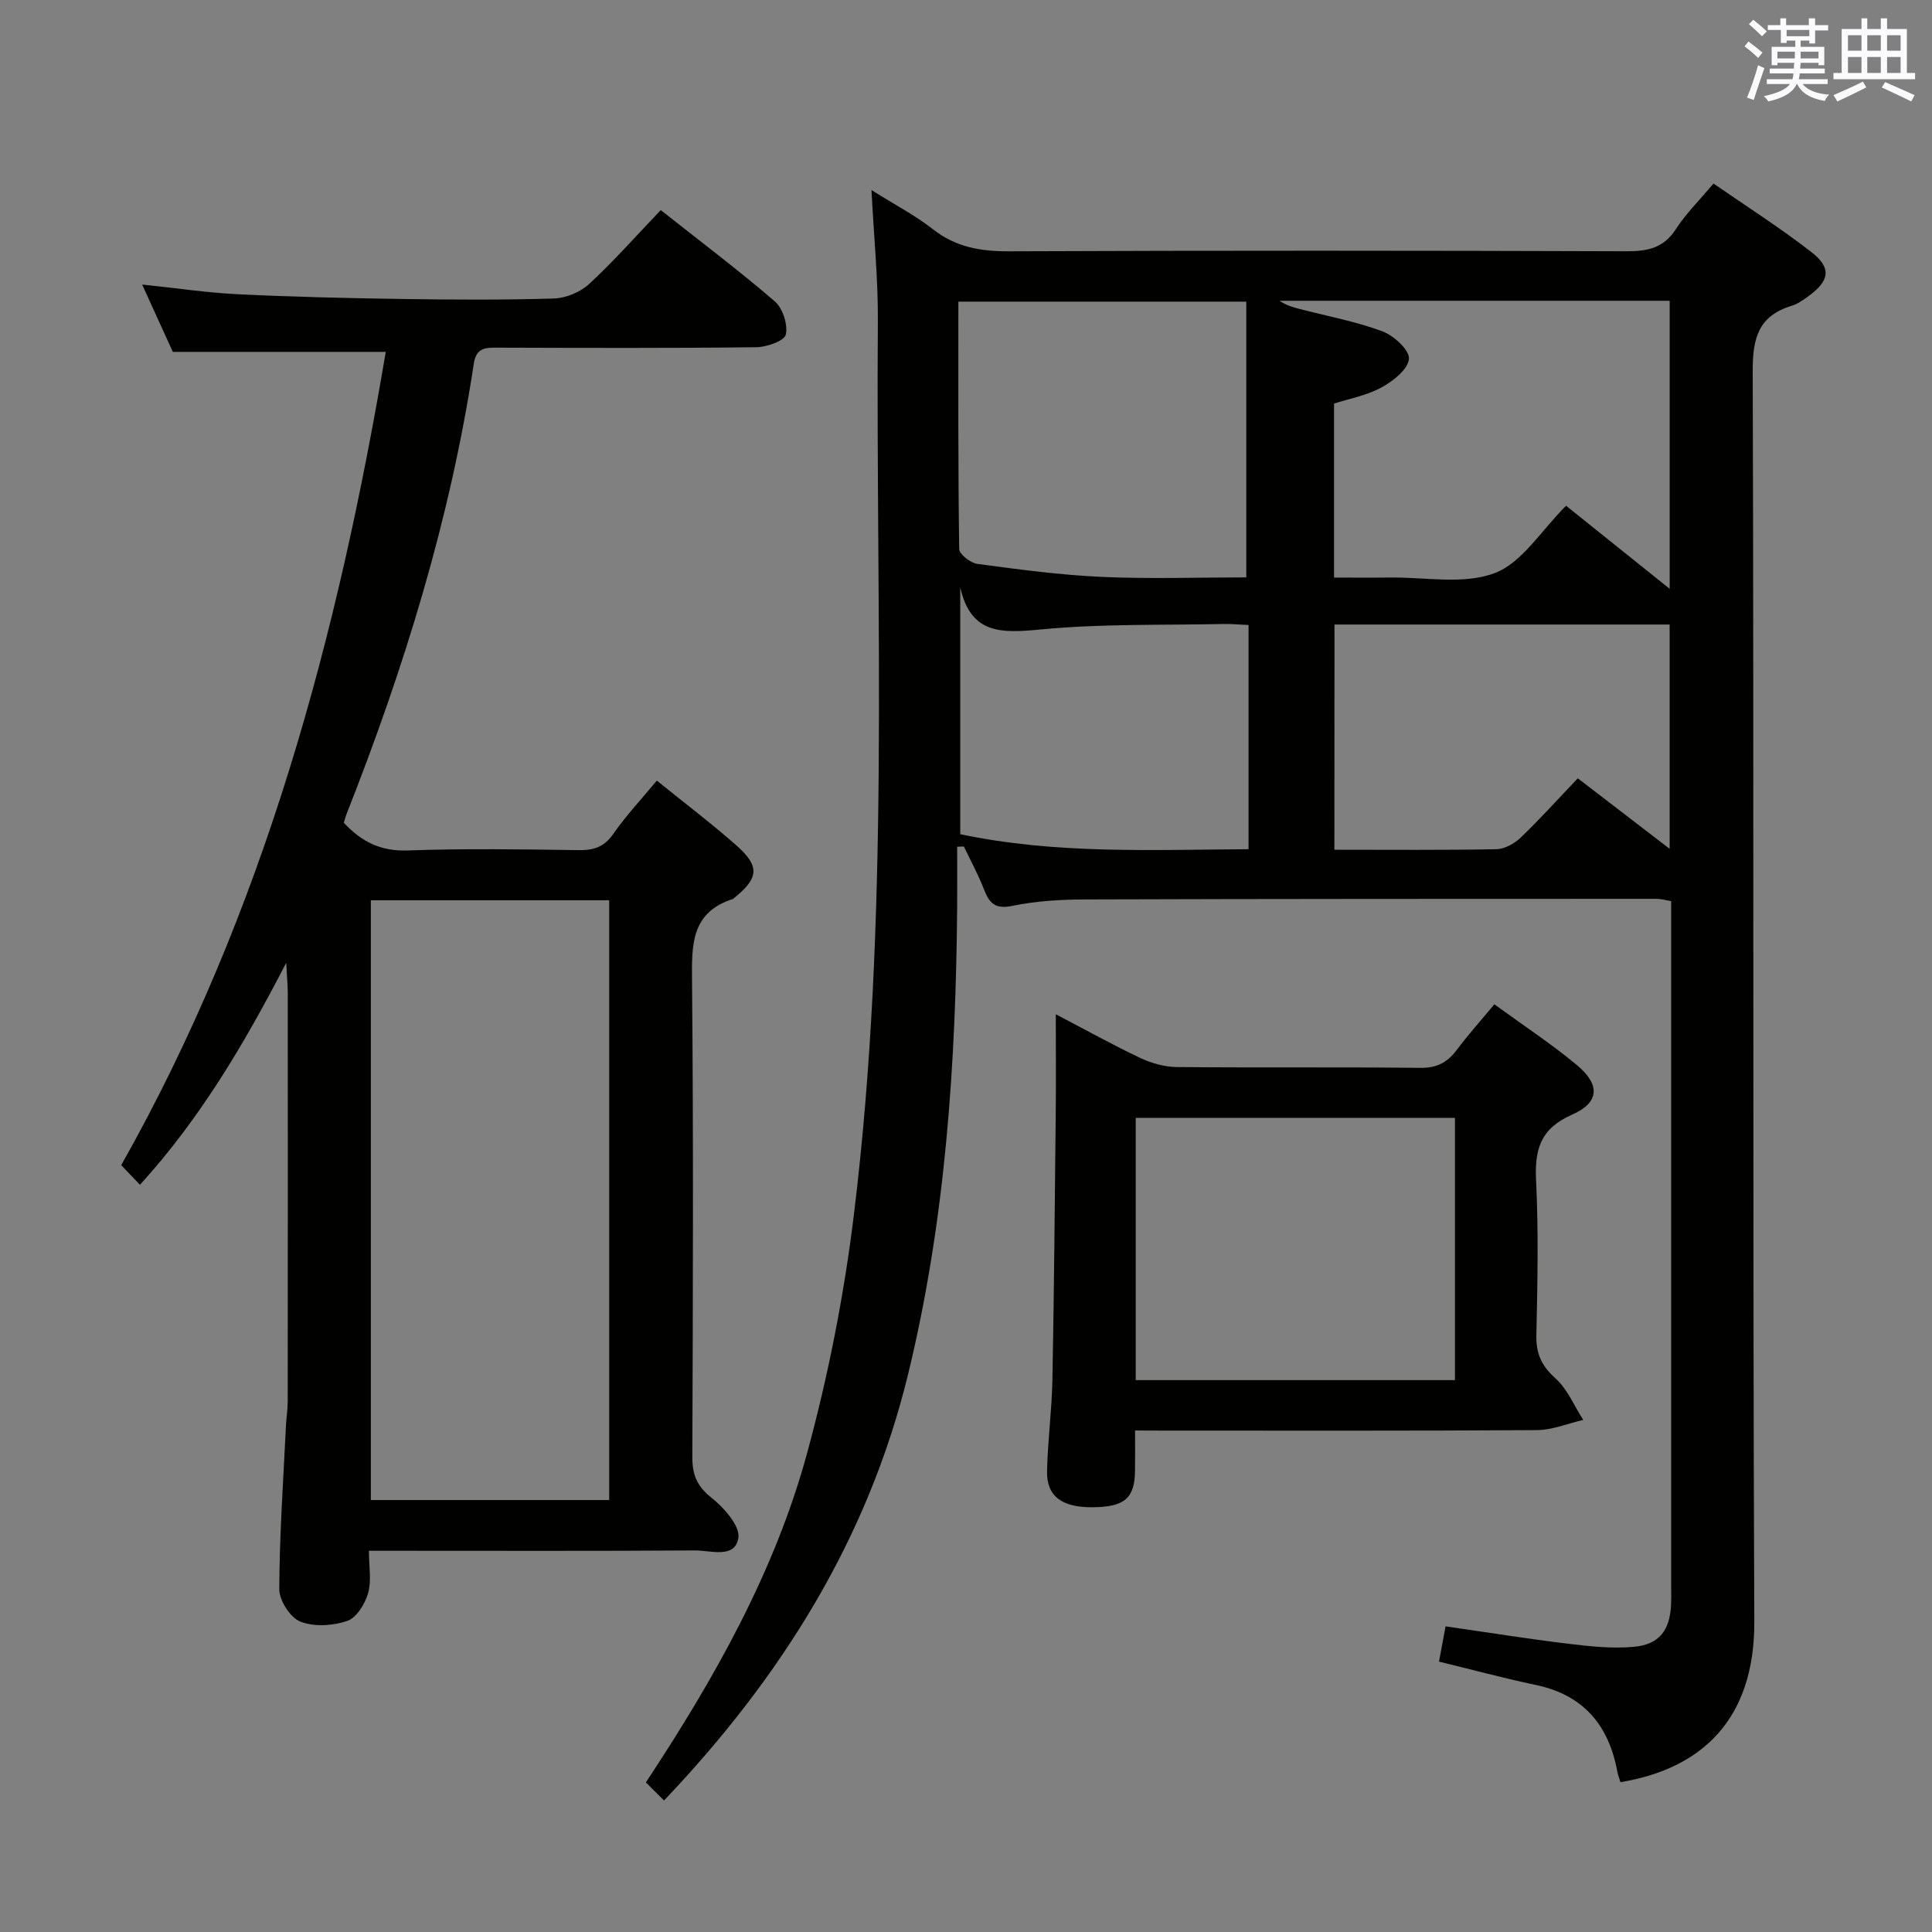 <svg enable-background="new 0 0 400 400" viewBox="0 0 400 400" xmlns="http://www.w3.org/2000/svg"><rect x="0" y="0" width="400" height="400" fill="#808080" stroke="none"/><g fill="#010100"><path d="m180.43 39.35c4.98 3.13 9.11 5.27 12.71 8.1 4.75 3.74 9.88 4.6 15.77 4.58 42.65-.18 85.31-.15 127.96-.01 4.32.01 7.6-.7 10.11-4.59 2.06-3.19 4.83-5.91 7.78-9.43 6.8 4.71 13.78 9.15 20.28 14.2 4.23 3.28 3.76 5.95-.65 9.14-1.07.78-2.21 1.6-3.45 1.97-6.86 2.09-8.09 6.68-8.06 13.53.27 86.3-.03 172.61.33 258.92.08 20.14-10.79 30.43-27.71 33.22-.21-.69-.5-1.41-.64-2.16-1.78-9.62-6.99-15.9-16.9-17.97-6.61-1.39-13.15-3.16-20.03-4.83.46-2.44.87-4.65 1.36-7.3 8.57 1.23 16.88 2.57 25.23 3.58 4.57.55 9.26 1.08 13.81.65 5.26-.49 7.4-3.47 7.65-8.72.05-1.16.02-2.33.02-3.5 0-45.65 0-91.3 0-136.96 0-1.65 0-3.3 0-5.2-1.15-.19-2.08-.48-3.02-.48-39.49.01-78.97 0-118.46.13-4.97.02-10.03.32-14.88 1.32-3.51.73-4.77-.45-5.89-3.34-1.18-3.06-2.77-5.97-4.19-8.94-.46.01-.93.02-1.39.04 0 4.14.03 8.27 0 12.41-.26 32.64-2.43 65.13-10.19 96.93-8.28 33.94-26.18 62.58-50.5 88.13-1.42-1.42-2.57-2.56-3.76-3.74 14.27-21.61 26.71-43.67 33.4-68.23 4.38-16.1 7.63-32.66 9.66-49.23 7.55-61.49 4.52-123.33 4.97-185.04.07-8.62-.81-17.25-1.32-27.18zm143.81 65.36c7.1 5.69 14.02 11.24 21.45 17.2 0-20.42 0-39.93 0-59.64-27.13 0-53.95 0-80.77 0 1.28.9 2.65 1.31 4.04 1.67 5.76 1.5 11.68 2.59 17.23 4.65 2.37.88 5.66 3.89 5.52 5.7-.17 2.15-3.27 4.61-5.66 5.91-3.07 1.68-6.7 2.34-9.85 3.36v36.02c3.96 0 7.75.04 11.54-.01 7.3-.1 15.27 1.52 21.7-.91 5.67-2.12 9.62-8.8 14.8-13.95zm-66.21-42.26c-20.47 0-39.83 0-59.61 0 0 17.33-.07 34.28.17 51.22.02 1.08 2.34 2.89 3.77 3.08 8.55 1.14 17.12 2.3 25.72 2.69 10.08.45 20.19.1 29.95.1 0-19.36 0-38.06 0-57.09zm18.24 113.48c11.55 0 22.54.1 33.52-.11 1.71-.03 3.75-1.16 5.04-2.39 4.05-3.89 7.81-8.07 11.84-12.29 6.59 5.06 12.58 9.66 19.01 14.6 0-16.15 0-31.5 0-46.44-23.27 0-46.2 0-69.39 0-.02 15.63-.02 30.86-.02 46.63zm-77.46-3.22c19.8 4.18 39.67 3.22 59.69 3.11 0-15.72 0-30.92 0-46.42-1.93-.08-3.56-.25-5.18-.21-12.62.27-25.3-.08-37.83 1.13-8.07.77-14.48 1.09-16.68-8.7z"/><path d="m79.87 72.85c-14.66 0-28.92 0-44.09 0-1.68-3.69-3.84-8.43-6.35-13.94 7.12.74 13.46 1.7 19.83 2.01 11.3.55 22.61.81 33.92.98 10.5.16 21 .22 31.49-.1 2.49-.08 5.46-1.3 7.3-3 5.1-4.71 9.72-9.95 14.83-15.3 8.1 6.4 16.06 12.4 23.61 18.89 1.65 1.42 2.74 4.81 2.28 6.89-.29 1.3-3.97 2.59-6.14 2.61-17.83.21-35.66.14-53.5.09-2.48-.01-4.45-.05-4.95 3.28-4.87 32.18-14.42 63.05-26.34 93.25-.24.6-.39 1.23-.58 1.83 3.65 3.92 7.63 5.94 13.21 5.74 11.82-.43 23.66-.23 35.49-.07 3.12.04 5.24-.69 7.11-3.38 2.63-3.78 5.82-7.18 9-11.01 5.73 4.64 11.29 8.84 16.5 13.44 4.86 4.3 4.6 6.72-.41 10.79-.13.1-.25.24-.4.29-8.65 2.81-8.47 9.53-8.4 17.02.3 32.83.18 65.66.06 98.49-.01 3.65.93 6.02 3.92 8.4 2.6 2.07 6.01 5.88 5.61 8.37-.7 4.36-5.74 2.56-8.96 2.58-20.5.14-41 .07-61.5.07-1.79 0-3.59 0-6.03 0 0 3.25.57 6.21-.17 8.78-.64 2.22-2.4 5.1-4.32 5.75-2.99 1.01-6.89 1.26-9.72.13-2.09-.83-4.36-4.39-4.35-6.73.05-11.3.84-22.6 1.39-33.9.08-1.65.36-3.3.36-4.96.02-28.17.02-56.33.01-84.5 0-1.58-.16-3.16-.32-6.3-8.89 17.18-17.95 32.39-30.28 45.96-1.37-1.44-2.56-2.68-3.88-4.07 29.66-52.55 44.85-109.61 54.77-168.38zm46.26 237.72c0-41.59 0-82.92 0-124.18-16.71 0-32.96 0-49.35 0v124.18z"/><path d="m235 296.17c0 3.2.03 5.82-.01 8.44-.08 5.59-2.2 7.39-8.72 7.45-6.41.06-9.61-2.27-9.49-7.49.14-6.31.99-12.6 1.11-18.9.35-18.46.5-36.92.69-55.39.07-6.45.01-12.9.01-20.29 6.35 3.32 11.82 6.37 17.47 9.04 2.31 1.09 5.01 1.86 7.54 1.89 16.81.16 33.63-.02 50.44.17 3.4.04 5.58-1.08 7.52-3.66 2.38-3.17 5.03-6.13 7.83-9.5 5.88 4.29 11.71 8.12 17.05 12.55 4.91 4.08 4.76 7.77-.97 10.3-6.55 2.88-7.76 7.18-7.44 13.65.52 10.63.29 21.31.06 31.96-.08 3.81 1.02 6.36 3.92 8.95 2.5 2.23 3.9 5.71 5.78 8.64-3.19.73-6.37 2.09-9.57 2.11-25.8.17-51.61.1-77.42.1-1.77-.02-3.55-.02-5.8-.02zm.14-10.43h66.09c0-18.24 0-36.28 0-54.29-22.24 0-44.11 0-66.09 0z"/></g><path d="m361.2 9.6.8-1c.9.7 1.9 1.4 2.9 2.3l-.9 1.1c-1-1-2-1.8-2.8-2.4zm.5 10.6c.9-2.1 1.6-4.3 2.3-6.7.4.2.8.4 1.3.6-.7 2.1-1.5 4.3-2.2 6.6zm.4-15.2.9-.9c1 .8 2 1.6 2.8 2.4l-1 1c-.9-.9-1.8-1.7-2.7-2.5zm12.5-1.2h1.2v1.4h2.7v1.1h-2.7v2.7h-1.2v-.6h-1.8v1.3h4.9v3.8h-1.2v-.5h-3.7c0 .4-.1.9-.1 1.2h5.1v1h-5.2c0 .5-.1.9-.2 1.2h6v1h-5.2c1.1 1.3 2.9 2 5.5 2.2-.4.4-.7.8-.9 1.3-2.9-.5-4.8-1.6-5.7-3.5h-.1c-.8 1.7-2.7 2.9-5.9 3.6-.2-.4-.6-.8-.9-1.1 2.8-.6 4.6-1.4 5.4-2.5h-4.8v-1h5.3c.1-.3.2-.7.2-1.2h-4.9v-1h5c0-.4 0-.8.1-1.2h-3.5v.5h-1.2v-3.8h4.9v-1.3h-1.8v.5h-1.2v-2.7h-2.7v-1h2.6v-1.4h1.2v1.4h4.7v-1.4zm-6.6 8.3h3.6c0-.4 0-.9 0-1.4h-3.6zm1.9-4.6h4.7v-1.3h-4.7zm6.6 3.2h-3.7v1.4h3.7z" fill="#fbfafc"/><path d="m385.3 3.8h1.3v2.2h2.8v-2.2h1.3v2.2h4.1v9.1h1.7v1.3h-16.9v-1.3h1.7v-9.1h4.1v-2.2zm.4 13.1.7 1.2c-1.8.9-3.8 1.9-6 2.9-.2-.4-.5-.8-.8-1.3 2.3-1 4.3-1.9 6.1-2.8zm-3.1-6.4h2.8v-3.2h-2.8zm0 4.6h2.8v-3.3h-2.8zm4-4.6h2.8v-3.2h-2.8zm0 4.6h2.8v-3.3h-2.8zm3.7 1.9c2.1.9 4.1 1.8 6.1 2.7l-.7 1.3c-2.2-1.1-4.2-2-6.1-2.9zm3.2-9.7h-2.8v3.2h2.8zm-2.8 7.8h2.8v-3.3h-2.8z" fill="#fbfafc"/></svg>